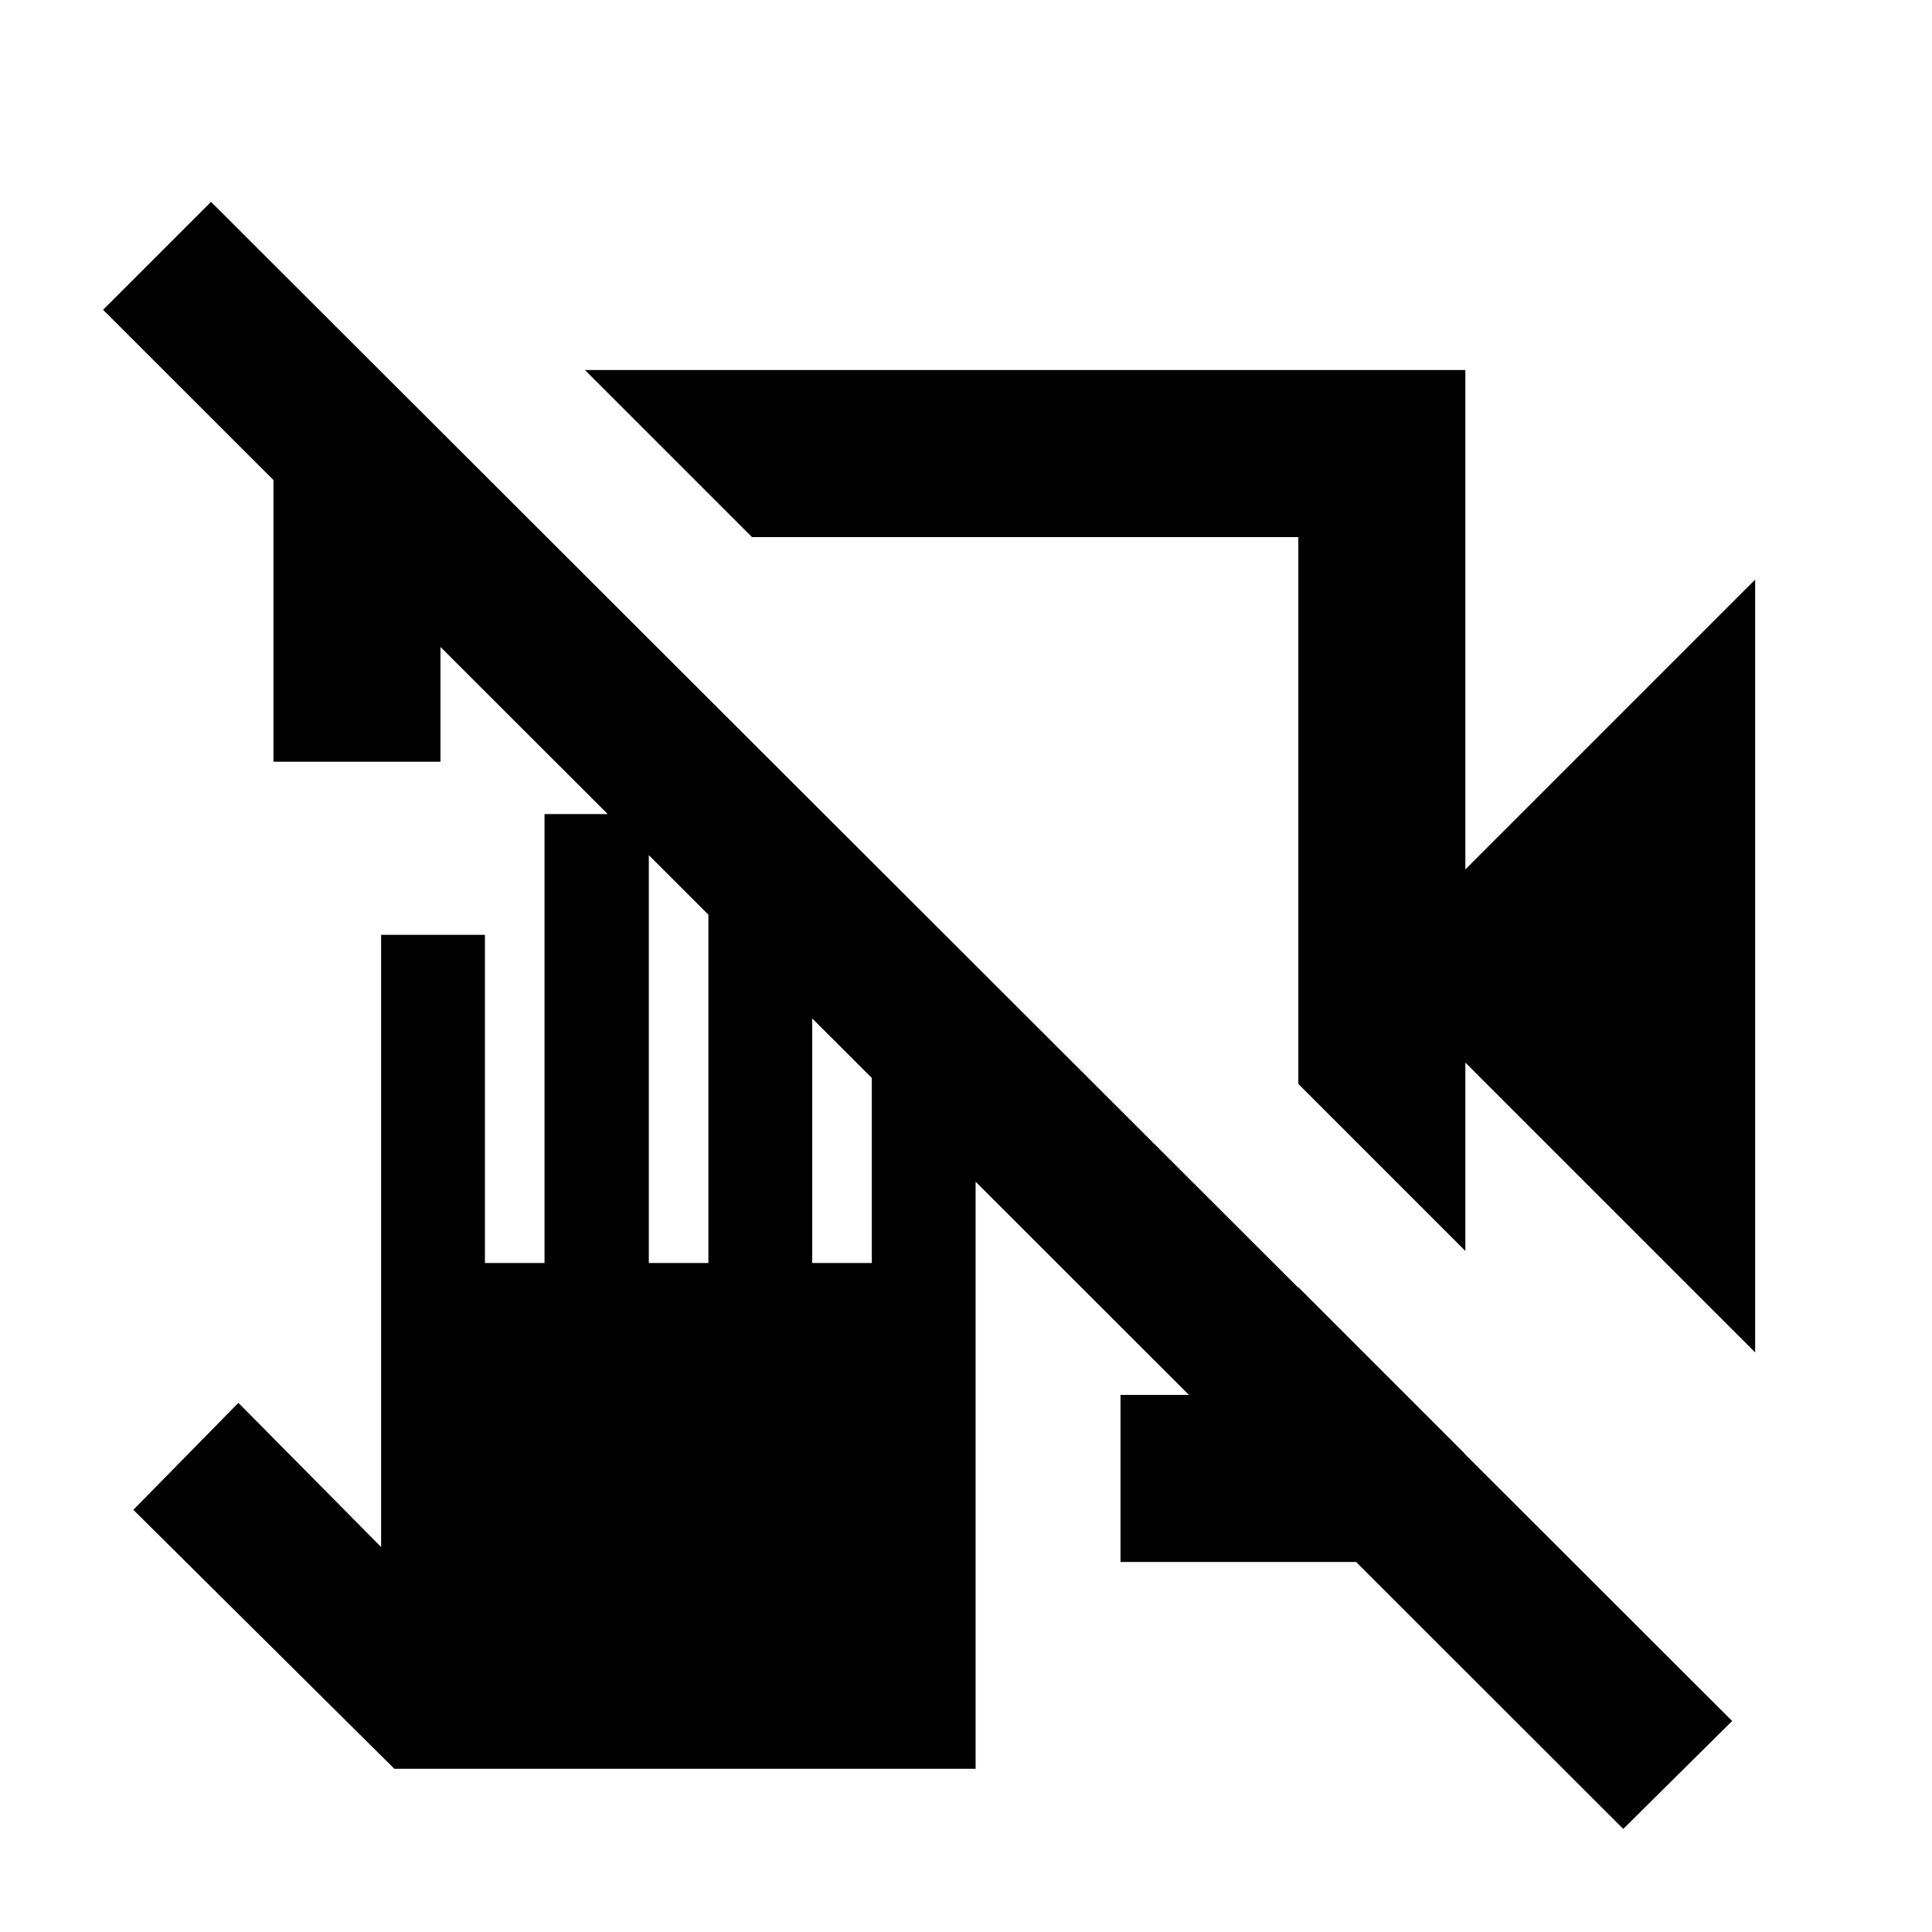 <svg xmlns="http://www.w3.org/2000/svg" height="20" viewBox="0 -960 960 960" width="20"><path d="m872.13-288-144-144v93.59l-83-83v-271.72H373.65l-83-83h437.48V-528l144-144v384ZM135.87-581.5v-191.15l54.54-.48 81 80h-52.54v111.63h-83Zm420.91 397.63v-83h88.35v-53.54l82.52 82.52v54.02H556.78ZM806.59-51.22 51.22-806.07l53.63-53.63L860.7-104.85l-54.11 53.63ZM457.91-506.63Zm48.48-48.76ZM195.96-81.09 66.26-209.78l52.2-53.15 70.91 71.63v-304.2h51.59v163.09h29.61V-555.5h51.82v223.09H352V-515.5h51.59v183.09h29.61v-140.5h51.58v391.82H195.96Z"/></svg>